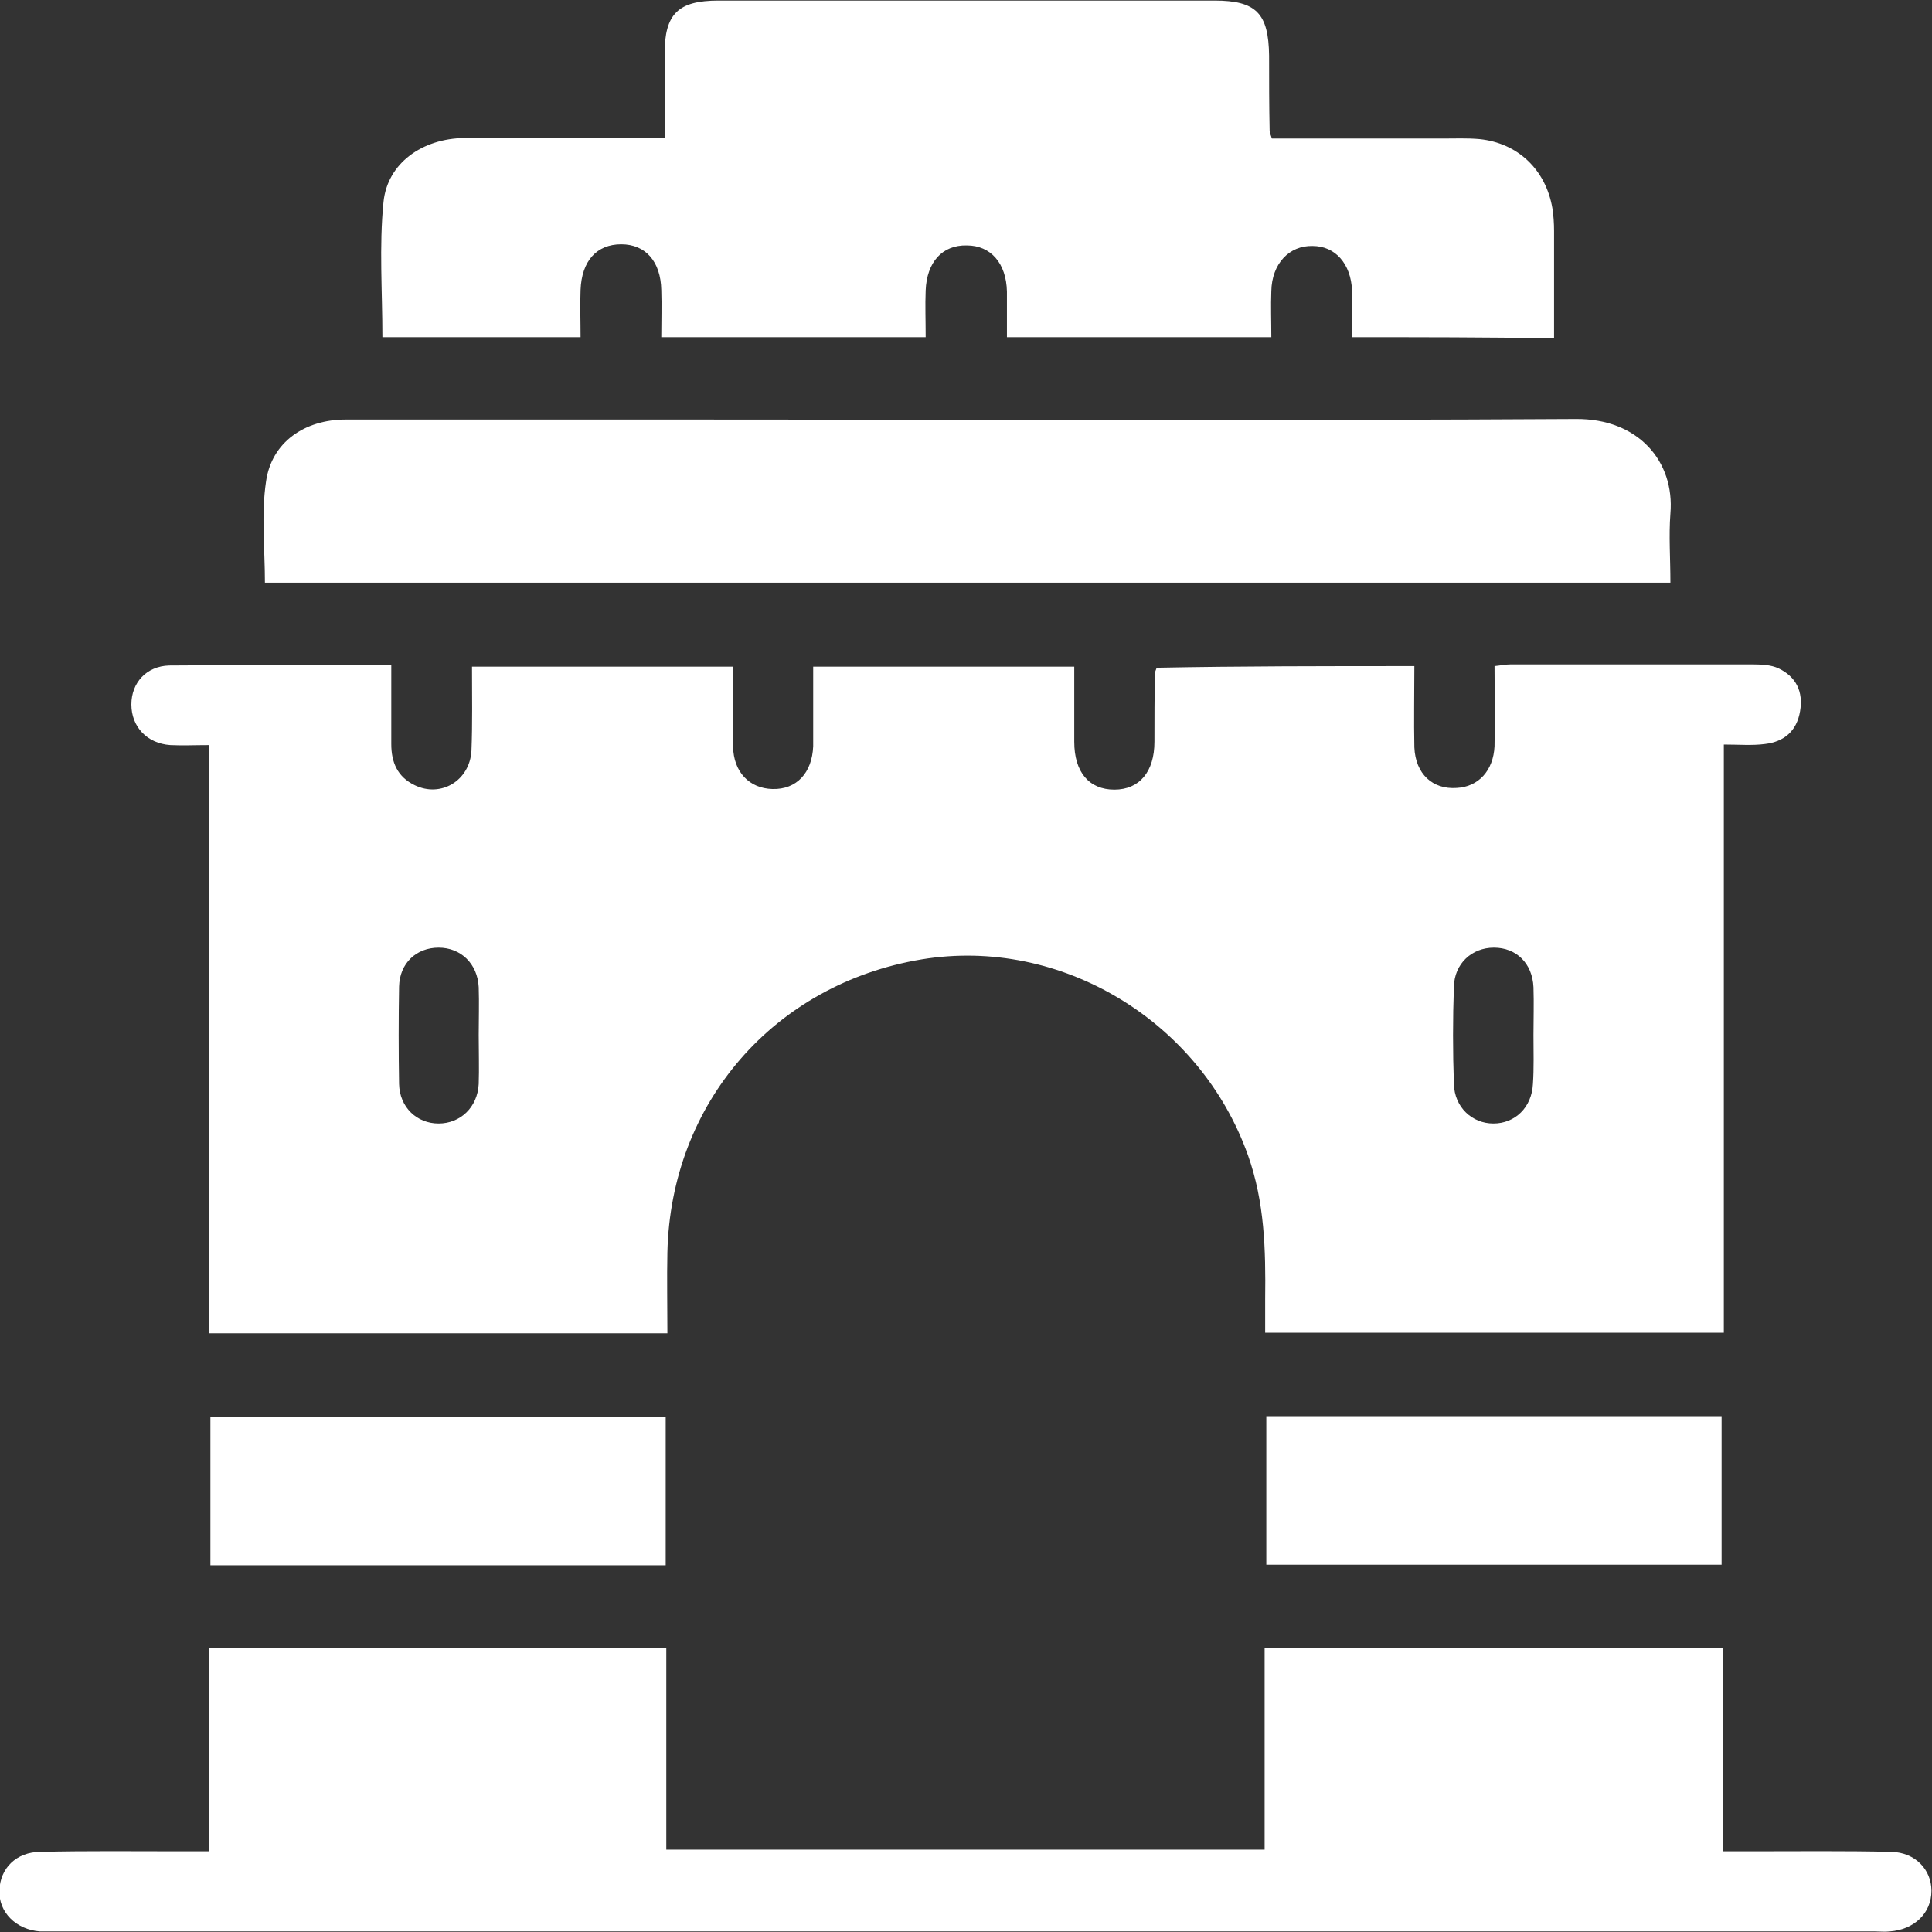 <svg width="32" height="32" viewBox="0 0 32 32" fill="none" xmlns="http://www.w3.org/2000/svg">
<rect x="0" y="0" width="32" height="32" fill="#333333" stroke="none"/>
<g clip-path="url(#clip0_1311_7736)">
<path d="M23.426 11.033C23.426 11.484 23.417 11.936 23.426 12.378C23.445 12.821 23.73 13.079 24.127 13.051C24.486 13.033 24.735 12.765 24.754 12.36C24.763 11.927 24.754 11.493 24.754 11.033C24.855 11.023 24.929 11.005 25.012 11.005C26.358 11.005 27.704 11.005 29.05 11.005C29.188 11.005 29.336 11.014 29.456 11.069C29.75 11.208 29.87 11.457 29.815 11.779C29.76 12.111 29.548 12.286 29.234 12.323C29.022 12.351 28.801 12.332 28.552 12.332C28.552 15.595 28.552 18.821 28.552 22.074C26.017 22.074 23.518 22.074 20.955 22.074C20.955 21.89 20.955 21.705 20.955 21.512C20.965 20.701 20.946 19.908 20.67 19.134C19.877 16.904 17.563 15.512 15.267 15.89C12.824 16.295 11.109 18.268 11.054 20.747C11.045 21.18 11.054 21.613 11.054 22.083C8.519 22.083 6.011 22.083 3.466 22.083C3.466 18.839 3.466 15.613 3.466 12.341C3.227 12.341 3.024 12.351 2.821 12.341C2.434 12.314 2.176 12.037 2.176 11.668C2.176 11.309 2.425 11.033 2.803 11.023C4.01 11.014 5.218 11.014 6.481 11.014C6.481 11.457 6.481 11.89 6.481 12.323C6.481 12.627 6.583 12.867 6.868 13.005C7.302 13.217 7.781 12.931 7.809 12.434C7.827 11.982 7.818 11.521 7.818 11.042C9.275 11.042 10.685 11.042 12.142 11.042C12.142 11.484 12.133 11.927 12.142 12.369C12.151 12.784 12.409 13.06 12.796 13.069C13.193 13.079 13.451 12.802 13.469 12.36C13.469 12.222 13.469 12.083 13.469 11.945C13.469 11.65 13.469 11.355 13.469 11.042C14.926 11.042 16.327 11.042 17.793 11.042C17.793 11.466 17.793 11.871 17.793 12.286C17.793 12.793 18.042 13.079 18.457 13.079C18.872 13.079 19.121 12.784 19.121 12.286C19.121 11.908 19.121 11.53 19.13 11.152C19.13 11.134 19.139 11.106 19.158 11.06C20.541 11.033 21.96 11.033 23.426 11.033ZM7.929 17.143C7.929 16.876 7.938 16.618 7.929 16.351C7.91 15.963 7.634 15.696 7.265 15.696C6.896 15.696 6.619 15.954 6.61 16.341C6.601 16.876 6.601 17.42 6.61 17.954C6.619 18.341 6.905 18.609 7.265 18.609C7.624 18.609 7.91 18.341 7.929 17.954C7.938 17.696 7.929 17.42 7.929 17.143ZM25.399 17.143C25.399 16.876 25.408 16.618 25.399 16.351C25.381 15.954 25.113 15.696 24.744 15.696C24.376 15.696 24.09 15.963 24.081 16.341C24.062 16.876 24.062 17.42 24.081 17.954C24.09 18.341 24.385 18.609 24.735 18.609C25.095 18.609 25.371 18.341 25.39 17.954C25.408 17.696 25.399 17.42 25.399 17.143Z" fill="white"/>
<path d="M3.457 30.664C3.457 29.521 3.457 28.415 3.457 27.3C5.993 27.3 8.491 27.3 11.036 27.3C11.036 28.406 11.036 29.503 11.036 30.636C14.354 30.636 17.627 30.636 20.946 30.636C20.946 29.521 20.946 28.424 20.946 27.3C23.481 27.3 25.98 27.3 28.534 27.3C28.534 28.415 28.534 29.521 28.534 30.664C28.718 30.664 28.856 30.664 28.985 30.664C29.769 30.664 30.553 30.655 31.327 30.673C31.723 30.682 31.991 30.968 31.991 31.318C31.991 31.687 31.705 31.963 31.299 31.991C31.216 32 31.143 31.991 31.06 31.991C21.011 31.991 10.962 31.991 0.904 31.991C0.821 31.991 0.747 31.991 0.664 31.991C0.267 31.963 -0.028 31.669 -0.009 31.309C2.84185e-05 30.95 0.267 30.673 0.673 30.673C1.447 30.655 2.213 30.664 2.987 30.664C3.125 30.664 3.264 30.664 3.457 30.664Z" fill="white"/>
<path d="M22.394 5.585C22.394 5.318 22.403 5.069 22.394 4.811C22.375 4.369 22.117 4.074 21.739 4.074C21.352 4.065 21.066 4.369 21.057 4.82C21.047 5.069 21.057 5.318 21.057 5.585C19.582 5.585 18.153 5.585 16.678 5.585C16.678 5.327 16.678 5.078 16.678 4.83C16.668 4.36 16.41 4.065 16.014 4.065C15.608 4.055 15.35 4.341 15.332 4.811C15.322 5.06 15.332 5.309 15.332 5.585C13.866 5.585 12.428 5.585 10.953 5.585C10.953 5.318 10.962 5.06 10.953 4.802C10.943 4.332 10.694 4.046 10.289 4.046C9.883 4.046 9.634 4.323 9.616 4.802C9.606 5.051 9.616 5.3 9.616 5.585C8.5 5.585 7.421 5.585 6.334 5.585C6.334 4.83 6.278 4.083 6.352 3.346C6.417 2.701 6.997 2.295 7.689 2.286C8.657 2.277 9.625 2.286 10.584 2.286C10.704 2.286 10.833 2.286 11.008 2.286C11.008 1.797 11.008 1.346 11.008 0.894C11.008 0.23 11.229 0.009 11.902 0.009C14.64 0.009 17.378 0.009 20.116 0.009C20.808 0.009 21.011 0.221 21.02 0.922C21.02 1.336 21.02 1.751 21.029 2.166C21.029 2.203 21.047 2.23 21.066 2.295C21.997 2.295 22.938 2.295 23.887 2.295C24.09 2.295 24.302 2.286 24.505 2.304C25.141 2.369 25.602 2.811 25.712 3.447C25.731 3.567 25.74 3.696 25.74 3.825C25.74 4.406 25.74 4.995 25.74 5.604C24.606 5.585 23.527 5.585 22.394 5.585Z" fill="white"/>
<path d="M27.667 9.65C19.886 9.65 12.142 9.65 4.388 9.65C4.388 9.087 4.324 8.525 4.407 7.972C4.499 7.327 5.043 6.949 5.725 6.949C7.698 6.949 9.68 6.949 11.653 6.949C16.466 6.949 21.287 6.968 26.1 6.94C27.132 6.931 27.741 7.64 27.667 8.507C27.639 8.876 27.667 9.244 27.667 9.65Z" fill="white"/>
<path d="M11.026 25.926C8.5 25.926 6.002 25.926 3.485 25.926C3.485 25.106 3.485 24.295 3.485 23.465C6.002 23.465 8.5 23.465 11.026 23.465C11.026 24.276 11.026 25.078 11.026 25.926Z" fill="white"/>
<path d="M20.974 23.456C23.5 23.456 25.998 23.456 28.515 23.456C28.515 24.285 28.515 25.087 28.515 25.917C25.998 25.917 23.5 25.917 20.974 25.917C20.974 25.106 20.974 24.304 20.974 23.456Z" fill="white"/>
</g>
<defs>
<clipPath id="clip0_1311_7736">
<rect width="32" height="32" fill="white"/>
</clipPath>
</defs>
</svg>
